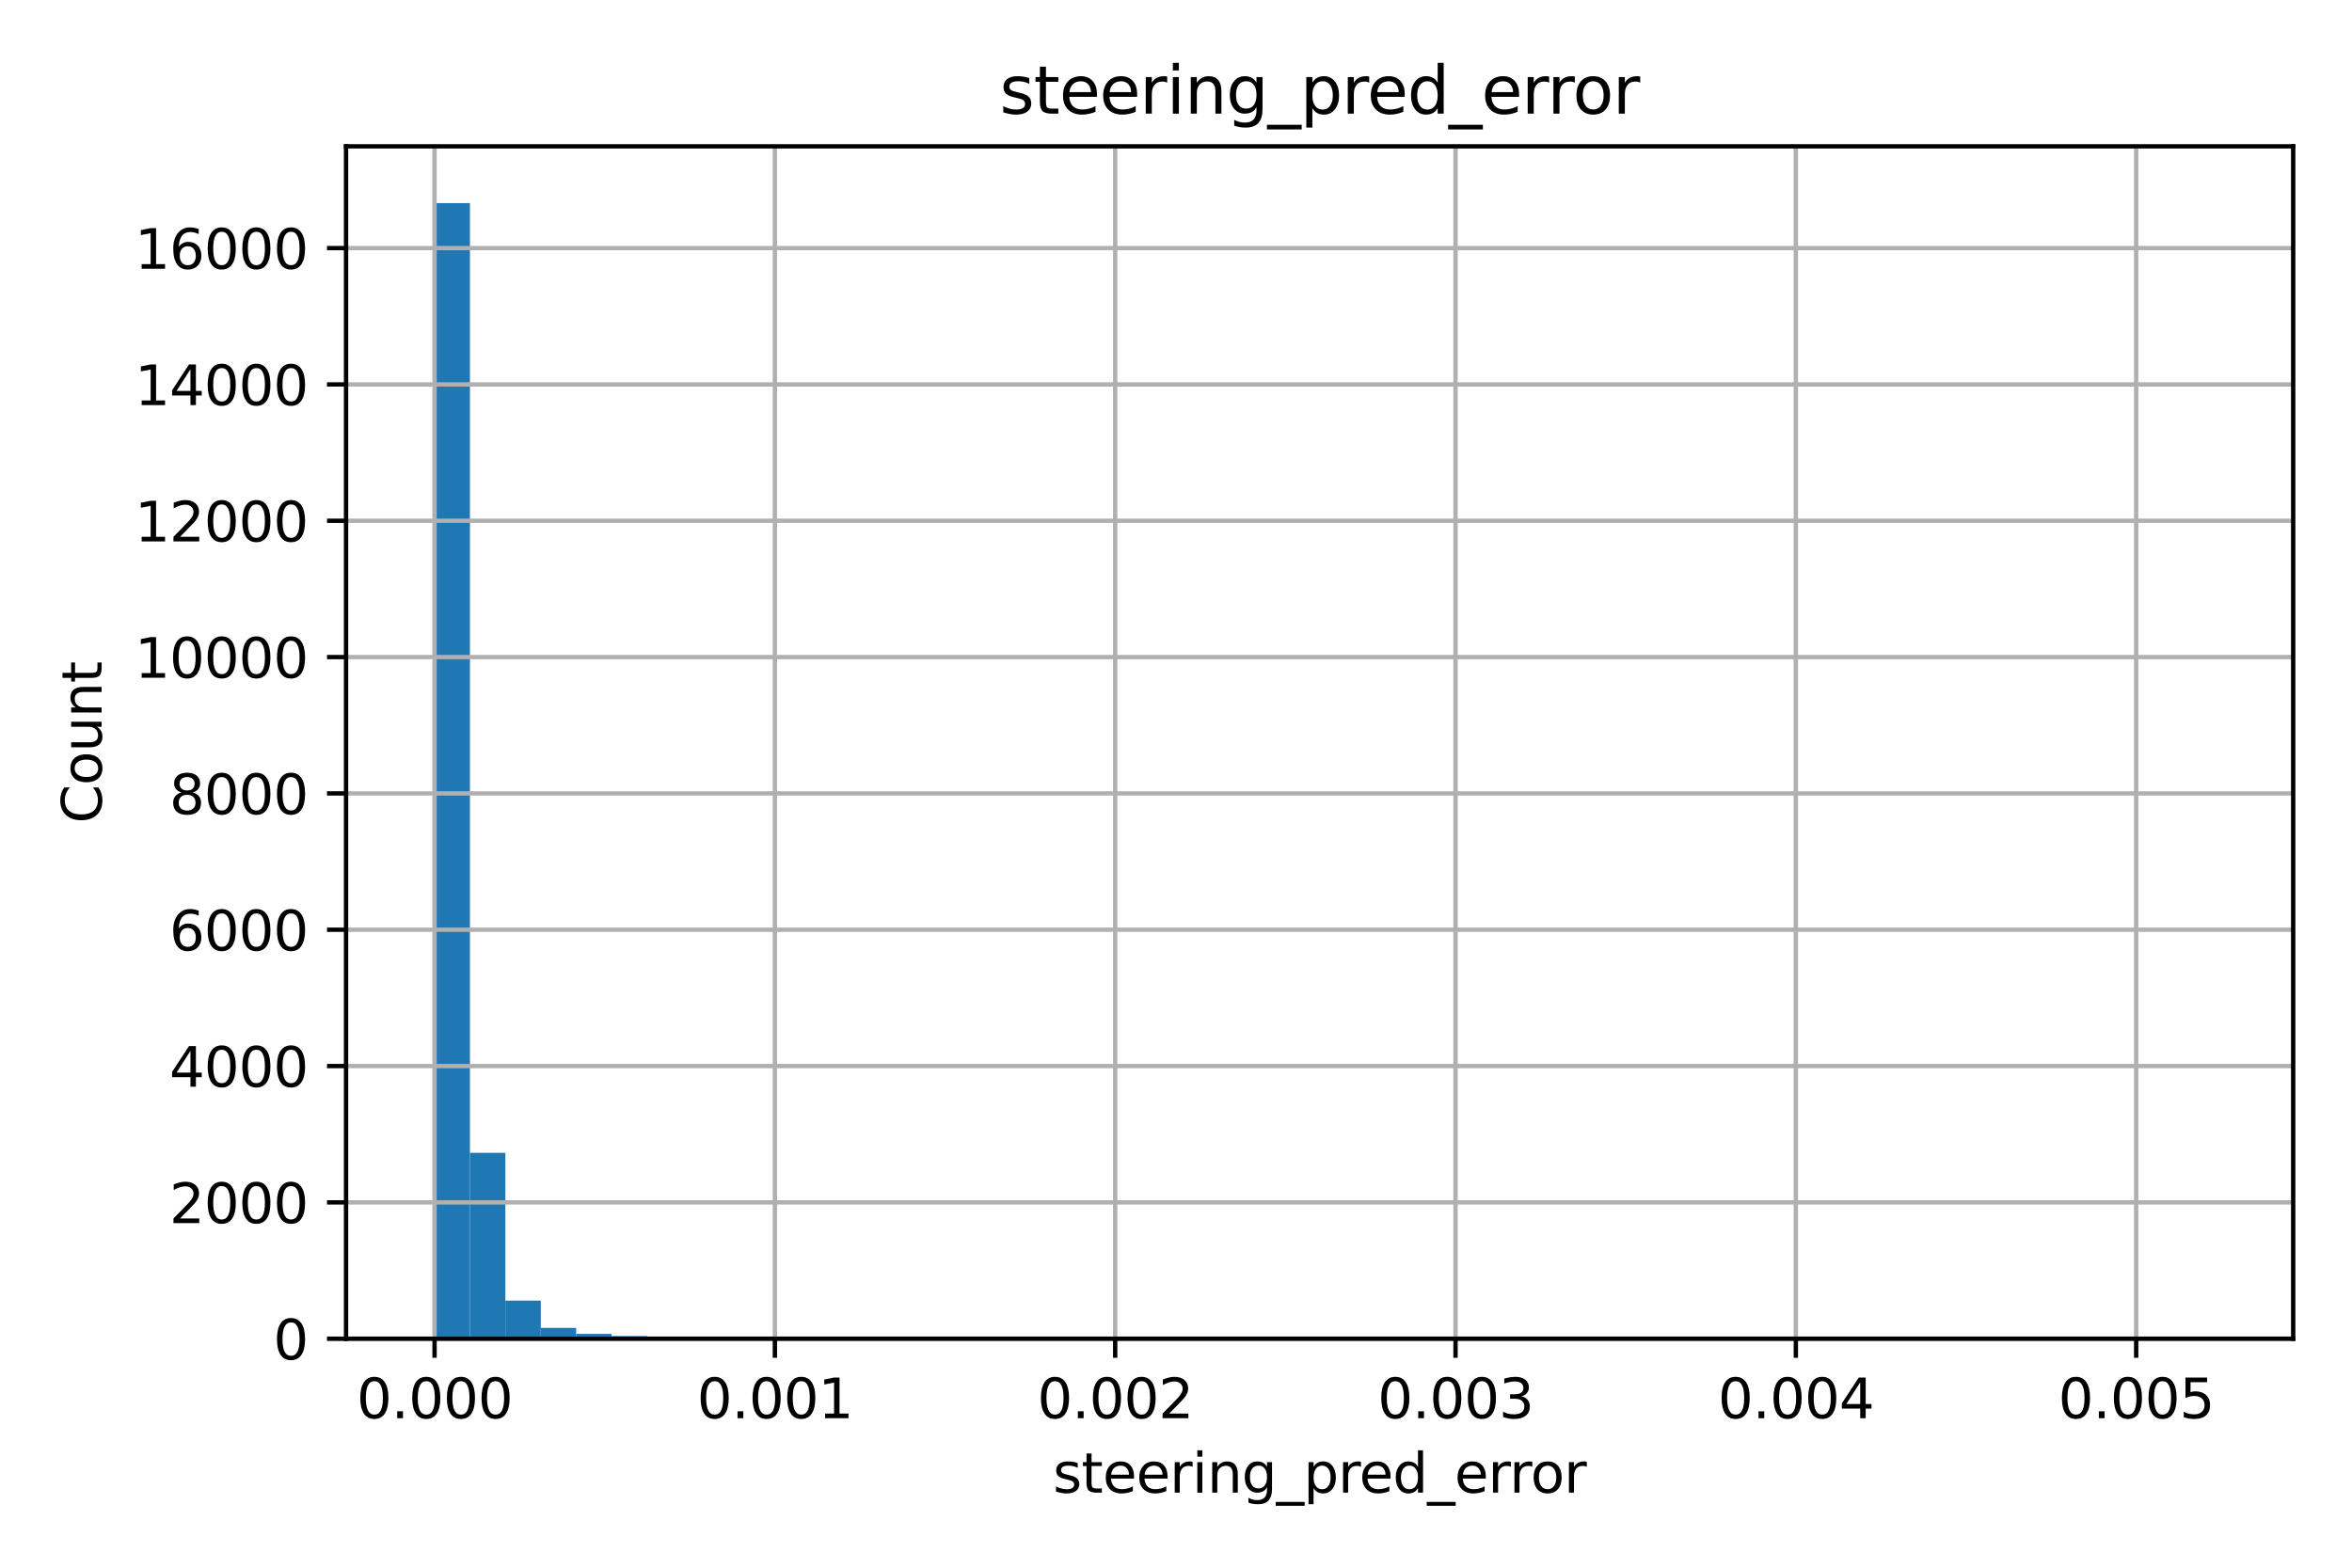 <?xml version="1.0" encoding="utf-8" standalone="no"?>
<!DOCTYPE svg PUBLIC "-//W3C//DTD SVG 1.1//EN"
  "http://www.w3.org/Graphics/SVG/1.1/DTD/svg11.dtd">
<svg xmlns:xlink="http://www.w3.org/1999/xlink" width="432pt" height="288pt" viewBox="0 0 432 288" xmlns="http://www.w3.org/2000/svg" version="1.1">
 <defs>
  <style type="text/css">*{stroke-linejoin: round; stroke-linecap: butt}</style>
 </defs>
 <g id="figure_1">
  <g id="patch_1">
   <path d="M 0 288 
L 432 288 
L 432 0 
L 0 0 
z
" style="fill: #ffffff"/>
  </g>
  <g id="axes_1">
   <g id="patch_2">
    <path d="M 63.56 245.939 
L 421.2 245.939 
L 421.2 26.88 
L 63.56 26.88 
z
" style="fill: #ffffff"/>
   </g>
   <g id="patch_3">
    <path d="M 79.816 245.939 
L 86.319 245.939 
L 86.319 37.311 
L 79.816 37.311 
z
" clip-path="url(#p2ecff318fb)" style="fill: #1f77b4"/>
   </g>
   <g id="patch_4">
    <path d="M 86.319 245.939 
L 92.821 245.939 
L 92.821 211.789 
L 86.319 211.789 
z
" clip-path="url(#p2ecff318fb)" style="fill: #1f77b4"/>
   </g>
   <g id="patch_5">
    <path d="M 92.821 245.939 
L 99.324 245.939 
L 99.324 238.939 
L 92.821 238.939 
z
" clip-path="url(#p2ecff318fb)" style="fill: #1f77b4"/>
   </g>
   <g id="patch_6">
    <path d="M 99.324 245.939 
L 105.827 245.939 
L 105.827 243.948 
L 99.324 243.948 
z
" clip-path="url(#p2ecff318fb)" style="fill: #1f77b4"/>
   </g>
   <g id="patch_7">
    <path d="M 105.827 245.939 
L 112.329 245.939 
L 112.329 245.037 
L 105.827 245.037 
z
" clip-path="url(#p2ecff318fb)" style="fill: #1f77b4"/>
   </g>
   <g id="patch_8">
    <path d="M 112.329 245.939 
L 118.832 245.939 
L 118.832 245.45 
L 112.329 245.45 
z
" clip-path="url(#p2ecff318fb)" style="fill: #1f77b4"/>
   </g>
   <g id="patch_9">
    <path d="M 118.832 245.939 
L 125.334 245.939 
L 125.334 245.738 
L 118.832 245.738 
z
" clip-path="url(#p2ecff318fb)" style="fill: #1f77b4"/>
   </g>
   <g id="patch_10">
    <path d="M 125.334 245.939 
L 131.837 245.939 
L 131.837 245.788 
L 125.334 245.788 
z
" clip-path="url(#p2ecff318fb)" style="fill: #1f77b4"/>
   </g>
   <g id="patch_11">
    <path d="M 131.837 245.939 
L 138.339 245.939 
L 138.339 245.801 
L 131.837 245.801 
z
" clip-path="url(#p2ecff318fb)" style="fill: #1f77b4"/>
   </g>
   <g id="patch_12">
    <path d="M 138.339 245.939 
L 144.842 245.939 
L 144.842 245.839 
L 138.339 245.839 
z
" clip-path="url(#p2ecff318fb)" style="fill: #1f77b4"/>
   </g>
   <g id="patch_13">
    <path d="M 144.842 245.939 
L 151.344 245.939 
L 151.344 245.876 
L 144.842 245.876 
z
" clip-path="url(#p2ecff318fb)" style="fill: #1f77b4"/>
   </g>
   <g id="patch_14">
    <path d="M 151.344 245.939 
L 157.847 245.939 
L 157.847 245.876 
L 151.344 245.876 
z
" clip-path="url(#p2ecff318fb)" style="fill: #1f77b4"/>
   </g>
   <g id="patch_15">
    <path d="M 157.847 245.939 
L 164.349 245.939 
L 164.349 245.926 
L 157.847 245.926 
z
" clip-path="url(#p2ecff318fb)" style="fill: #1f77b4"/>
   </g>
   <g id="patch_16">
    <path d="M 164.349 245.939 
L 170.852 245.939 
L 170.852 245.914 
L 164.349 245.914 
z
" clip-path="url(#p2ecff318fb)" style="fill: #1f77b4"/>
   </g>
   <g id="patch_17">
    <path d="M 170.852 245.939 
L 177.355 245.939 
L 177.355 245.901 
L 170.852 245.901 
z
" clip-path="url(#p2ecff318fb)" style="fill: #1f77b4"/>
   </g>
   <g id="patch_18">
    <path d="M 177.355 245.939 
L 183.857 245.939 
L 183.857 245.926 
L 177.355 245.926 
z
" clip-path="url(#p2ecff318fb)" style="fill: #1f77b4"/>
   </g>
   <g id="patch_19">
    <path d="M 183.857 245.939 
L 190.36 245.939 
L 190.36 245.914 
L 183.857 245.914 
z
" clip-path="url(#p2ecff318fb)" style="fill: #1f77b4"/>
   </g>
   <g id="patch_20">
    <path d="M 190.36 245.939 
L 196.862 245.939 
L 196.862 245.939 
L 190.36 245.939 
z
" clip-path="url(#p2ecff318fb)" style="fill: #1f77b4"/>
   </g>
   <g id="patch_21">
    <path d="M 196.862 245.939 
L 203.365 245.939 
L 203.365 245.939 
L 196.862 245.939 
z
" clip-path="url(#p2ecff318fb)" style="fill: #1f77b4"/>
   </g>
   <g id="patch_22">
    <path d="M 203.365 245.939 
L 209.867 245.939 
L 209.867 245.939 
L 203.365 245.939 
z
" clip-path="url(#p2ecff318fb)" style="fill: #1f77b4"/>
   </g>
   <g id="patch_23">
    <path d="M 209.867 245.939 
L 216.37 245.939 
L 216.37 245.926 
L 209.867 245.926 
z
" clip-path="url(#p2ecff318fb)" style="fill: #1f77b4"/>
   </g>
   <g id="patch_24">
    <path d="M 216.37 245.939 
L 222.872 245.939 
L 222.872 245.939 
L 216.37 245.939 
z
" clip-path="url(#p2ecff318fb)" style="fill: #1f77b4"/>
   </g>
   <g id="patch_25">
    <path d="M 222.872 245.939 
L 229.375 245.939 
L 229.375 245.926 
L 222.872 245.926 
z
" clip-path="url(#p2ecff318fb)" style="fill: #1f77b4"/>
   </g>
   <g id="patch_26">
    <path d="M 229.375 245.939 
L 235.877 245.939 
L 235.877 245.926 
L 229.375 245.926 
z
" clip-path="url(#p2ecff318fb)" style="fill: #1f77b4"/>
   </g>
   <g id="patch_27">
    <path d="M 235.877 245.939 
L 242.38 245.939 
L 242.38 245.939 
L 235.877 245.939 
z
" clip-path="url(#p2ecff318fb)" style="fill: #1f77b4"/>
   </g>
   <g id="patch_28">
    <path d="M 242.38 245.939 
L 248.883 245.939 
L 248.883 245.914 
L 242.38 245.914 
z
" clip-path="url(#p2ecff318fb)" style="fill: #1f77b4"/>
   </g>
   <g id="patch_29">
    <path d="M 248.883 245.939 
L 255.385 245.939 
L 255.385 245.939 
L 248.883 245.939 
z
" clip-path="url(#p2ecff318fb)" style="fill: #1f77b4"/>
   </g>
   <g id="patch_30">
    <path d="M 255.385 245.939 
L 261.888 245.939 
L 261.888 245.939 
L 255.385 245.939 
z
" clip-path="url(#p2ecff318fb)" style="fill: #1f77b4"/>
   </g>
   <g id="patch_31">
    <path d="M 261.888 245.939 
L 268.39 245.939 
L 268.39 245.926 
L 261.888 245.926 
z
" clip-path="url(#p2ecff318fb)" style="fill: #1f77b4"/>
   </g>
   <g id="patch_32">
    <path d="M 268.39 245.939 
L 274.893 245.939 
L 274.893 245.939 
L 268.39 245.939 
z
" clip-path="url(#p2ecff318fb)" style="fill: #1f77b4"/>
   </g>
   <g id="patch_33">
    <path d="M 274.893 245.939 
L 281.395 245.939 
L 281.395 245.939 
L 274.893 245.939 
z
" clip-path="url(#p2ecff318fb)" style="fill: #1f77b4"/>
   </g>
   <g id="patch_34">
    <path d="M 281.395 245.939 
L 287.898 245.939 
L 287.898 245.939 
L 281.395 245.939 
z
" clip-path="url(#p2ecff318fb)" style="fill: #1f77b4"/>
   </g>
   <g id="patch_35">
    <path d="M 287.898 245.939 
L 294.4 245.939 
L 294.4 245.939 
L 287.898 245.939 
z
" clip-path="url(#p2ecff318fb)" style="fill: #1f77b4"/>
   </g>
   <g id="patch_36">
    <path d="M 294.4 245.939 
L 300.903 245.939 
L 300.903 245.939 
L 294.4 245.939 
z
" clip-path="url(#p2ecff318fb)" style="fill: #1f77b4"/>
   </g>
   <g id="patch_37">
    <path d="M 300.903 245.939 
L 307.405 245.939 
L 307.405 245.939 
L 300.903 245.939 
z
" clip-path="url(#p2ecff318fb)" style="fill: #1f77b4"/>
   </g>
   <g id="patch_38">
    <path d="M 307.405 245.939 
L 313.908 245.939 
L 313.908 245.939 
L 307.405 245.939 
z
" clip-path="url(#p2ecff318fb)" style="fill: #1f77b4"/>
   </g>
   <g id="patch_39">
    <path d="M 313.908 245.939 
L 320.411 245.939 
L 320.411 245.939 
L 313.908 245.939 
z
" clip-path="url(#p2ecff318fb)" style="fill: #1f77b4"/>
   </g>
   <g id="patch_40">
    <path d="M 320.411 245.939 
L 326.913 245.939 
L 326.913 245.939 
L 320.411 245.939 
z
" clip-path="url(#p2ecff318fb)" style="fill: #1f77b4"/>
   </g>
   <g id="patch_41">
    <path d="M 326.913 245.939 
L 333.416 245.939 
L 333.416 245.939 
L 326.913 245.939 
z
" clip-path="url(#p2ecff318fb)" style="fill: #1f77b4"/>
   </g>
   <g id="patch_42">
    <path d="M 333.416 245.939 
L 339.918 245.939 
L 339.918 245.939 
L 333.416 245.939 
z
" clip-path="url(#p2ecff318fb)" style="fill: #1f77b4"/>
   </g>
   <g id="patch_43">
    <path d="M 339.918 245.939 
L 346.421 245.939 
L 346.421 245.926 
L 339.918 245.926 
z
" clip-path="url(#p2ecff318fb)" style="fill: #1f77b4"/>
   </g>
   <g id="patch_44">
    <path d="M 346.421 245.939 
L 352.923 245.939 
L 352.923 245.939 
L 346.421 245.939 
z
" clip-path="url(#p2ecff318fb)" style="fill: #1f77b4"/>
   </g>
   <g id="patch_45">
    <path d="M 352.923 245.939 
L 359.426 245.939 
L 359.426 245.939 
L 352.923 245.939 
z
" clip-path="url(#p2ecff318fb)" style="fill: #1f77b4"/>
   </g>
   <g id="patch_46">
    <path d="M 359.426 245.939 
L 365.928 245.939 
L 365.928 245.939 
L 359.426 245.939 
z
" clip-path="url(#p2ecff318fb)" style="fill: #1f77b4"/>
   </g>
   <g id="patch_47">
    <path d="M 365.928 245.939 
L 372.431 245.939 
L 372.431 245.939 
L 365.928 245.939 
z
" clip-path="url(#p2ecff318fb)" style="fill: #1f77b4"/>
   </g>
   <g id="patch_48">
    <path d="M 372.431 245.939 
L 378.933 245.939 
L 378.933 245.939 
L 372.431 245.939 
z
" clip-path="url(#p2ecff318fb)" style="fill: #1f77b4"/>
   </g>
   <g id="patch_49">
    <path d="M 378.933 245.939 
L 385.436 245.939 
L 385.436 245.939 
L 378.933 245.939 
z
" clip-path="url(#p2ecff318fb)" style="fill: #1f77b4"/>
   </g>
   <g id="patch_50">
    <path d="M 385.436 245.939 
L 391.939 245.939 
L 391.939 245.939 
L 385.436 245.939 
z
" clip-path="url(#p2ecff318fb)" style="fill: #1f77b4"/>
   </g>
   <g id="patch_51">
    <path d="M 391.939 245.939 
L 398.441 245.939 
L 398.441 245.939 
L 391.939 245.939 
z
" clip-path="url(#p2ecff318fb)" style="fill: #1f77b4"/>
   </g>
   <g id="patch_52">
    <path d="M 398.441 245.939 
L 404.944 245.939 
L 404.944 245.926 
L 398.441 245.926 
z
" clip-path="url(#p2ecff318fb)" style="fill: #1f77b4"/>
   </g>
   <g id="matplotlib.axis_1">
    <g id="xtick_1">
     <g id="line2d_1">
      <path d="M 79.816 245.939 
L 79.816 26.88 
" clip-path="url(#p2ecff318fb)" style="fill: none; stroke: #b0b0b0; stroke-width: 0.8; stroke-linecap: square"/>
     </g>
     <g id="line2d_2">
      <defs>
       <path id="m05818630a2" d="M 0 0 
L 0 3.5 
" style="stroke: #000000; stroke-width: 0.8"/>
      </defs>
      <g>
       <use xlink:href="#m05818630a2" x="79.816" y="245.939" style="stroke: #000000; stroke-width: 0.8"/>
      </g>
     </g>
     <g id="text_1">
      <!-- 0.000 -->
      <g transform="translate(65.502 260.537) scale(0.1 -0.1)">
       <defs>
        <path id="DejaVuSans-30" d="M 2034 4250 
Q 1547 4250 1301 3770 
Q 1056 3291 1056 2328 
Q 1056 1369 1301 889 
Q 1547 409 2034 409 
Q 2525 409 2770 889 
Q 3016 1369 3016 2328 
Q 3016 3291 2770 3770 
Q 2525 4250 2034 4250 
z
M 2034 4750 
Q 2819 4750 3233 4129 
Q 3647 3509 3647 2328 
Q 3647 1150 3233 529 
Q 2819 -91 2034 -91 
Q 1250 -91 836 529 
Q 422 1150 422 2328 
Q 422 3509 836 4129 
Q 1250 4750 2034 4750 
z
" transform="scale(0.016)"/>
        <path id="DejaVuSans-2e" d="M 684 794 
L 1344 794 
L 1344 0 
L 684 0 
L 684 794 
z
" transform="scale(0.016)"/>
       </defs>
       <use xlink:href="#DejaVuSans-30"/>
       <use xlink:href="#DejaVuSans-2e" transform="translate(63.623 0)"/>
       <use xlink:href="#DejaVuSans-30" transform="translate(95.41 0)"/>
       <use xlink:href="#DejaVuSans-30" transform="translate(159.033 0)"/>
       <use xlink:href="#DejaVuSans-30" transform="translate(222.656 0)"/>
      </g>
     </g>
    </g>
    <g id="xtick_2">
     <g id="line2d_3">
      <path d="M 142.325 245.939 
L 142.325 26.88 
" clip-path="url(#p2ecff318fb)" style="fill: none; stroke: #b0b0b0; stroke-width: 0.8; stroke-linecap: square"/>
     </g>
     <g id="line2d_4">
      <g>
       <use xlink:href="#m05818630a2" x="142.325" y="245.939" style="stroke: #000000; stroke-width: 0.8"/>
      </g>
     </g>
     <g id="text_2">
      <!-- 0.001 -->
      <g transform="translate(128.011 260.537) scale(0.1 -0.1)">
       <defs>
        <path id="DejaVuSans-31" d="M 794 531 
L 1825 531 
L 1825 4091 
L 703 3866 
L 703 4441 
L 1819 4666 
L 2450 4666 
L 2450 531 
L 3481 531 
L 3481 0 
L 794 0 
L 794 531 
z
" transform="scale(0.016)"/>
       </defs>
       <use xlink:href="#DejaVuSans-30"/>
       <use xlink:href="#DejaVuSans-2e" transform="translate(63.623 0)"/>
       <use xlink:href="#DejaVuSans-30" transform="translate(95.41 0)"/>
       <use xlink:href="#DejaVuSans-30" transform="translate(159.033 0)"/>
       <use xlink:href="#DejaVuSans-31" transform="translate(222.656 0)"/>
      </g>
     </g>
    </g>
    <g id="xtick_3">
     <g id="line2d_5">
      <path d="M 204.833 245.939 
L 204.833 26.88 
" clip-path="url(#p2ecff318fb)" style="fill: none; stroke: #b0b0b0; stroke-width: 0.8; stroke-linecap: square"/>
     </g>
     <g id="line2d_6">
      <g>
       <use xlink:href="#m05818630a2" x="204.833" y="245.939" style="stroke: #000000; stroke-width: 0.8"/>
      </g>
     </g>
     <g id="text_3">
      <!-- 0.002 -->
      <g transform="translate(190.519 260.537) scale(0.1 -0.1)">
       <defs>
        <path id="DejaVuSans-32" d="M 1228 531 
L 3431 531 
L 3431 0 
L 469 0 
L 469 531 
Q 828 903 1448 1529 
Q 2069 2156 2228 2338 
Q 2531 2678 2651 2914 
Q 2772 3150 2772 3378 
Q 2772 3750 2511 3984 
Q 2250 4219 1831 4219 
Q 1534 4219 1204 4116 
Q 875 4013 500 3803 
L 500 4441 
Q 881 4594 1212 4672 
Q 1544 4750 1819 4750 
Q 2544 4750 2975 4387 
Q 3406 4025 3406 3419 
Q 3406 3131 3298 2873 
Q 3191 2616 2906 2266 
Q 2828 2175 2409 1742 
Q 1991 1309 1228 531 
z
" transform="scale(0.016)"/>
       </defs>
       <use xlink:href="#DejaVuSans-30"/>
       <use xlink:href="#DejaVuSans-2e" transform="translate(63.623 0)"/>
       <use xlink:href="#DejaVuSans-30" transform="translate(95.41 0)"/>
       <use xlink:href="#DejaVuSans-30" transform="translate(159.033 0)"/>
       <use xlink:href="#DejaVuSans-32" transform="translate(222.656 0)"/>
      </g>
     </g>
    </g>
    <g id="xtick_4">
     <g id="line2d_7">
      <path d="M 267.342 245.939 
L 267.342 26.88 
" clip-path="url(#p2ecff318fb)" style="fill: none; stroke: #b0b0b0; stroke-width: 0.8; stroke-linecap: square"/>
     </g>
     <g id="line2d_8">
      <g>
       <use xlink:href="#m05818630a2" x="267.342" y="245.939" style="stroke: #000000; stroke-width: 0.8"/>
      </g>
     </g>
     <g id="text_4">
      <!-- 0.003 -->
      <g transform="translate(253.028 260.537) scale(0.1 -0.1)">
       <defs>
        <path id="DejaVuSans-33" d="M 2597 2516 
Q 3050 2419 3304 2112 
Q 3559 1806 3559 1356 
Q 3559 666 3084 287 
Q 2609 -91 1734 -91 
Q 1441 -91 1130 -33 
Q 819 25 488 141 
L 488 750 
Q 750 597 1062 519 
Q 1375 441 1716 441 
Q 2309 441 2620 675 
Q 2931 909 2931 1356 
Q 2931 1769 2642 2001 
Q 2353 2234 1838 2234 
L 1294 2234 
L 1294 2753 
L 1863 2753 
Q 2328 2753 2575 2939 
Q 2822 3125 2822 3475 
Q 2822 3834 2567 4026 
Q 2313 4219 1838 4219 
Q 1578 4219 1281 4162 
Q 984 4106 628 3988 
L 628 4550 
Q 988 4650 1302 4700 
Q 1616 4750 1894 4750 
Q 2613 4750 3031 4423 
Q 3450 4097 3450 3541 
Q 3450 3153 3228 2886 
Q 3006 2619 2597 2516 
z
" transform="scale(0.016)"/>
       </defs>
       <use xlink:href="#DejaVuSans-30"/>
       <use xlink:href="#DejaVuSans-2e" transform="translate(63.623 0)"/>
       <use xlink:href="#DejaVuSans-30" transform="translate(95.41 0)"/>
       <use xlink:href="#DejaVuSans-30" transform="translate(159.033 0)"/>
       <use xlink:href="#DejaVuSans-33" transform="translate(222.656 0)"/>
      </g>
     </g>
    </g>
    <g id="xtick_5">
     <g id="line2d_9">
      <path d="M 329.85 245.939 
L 329.85 26.88 
" clip-path="url(#p2ecff318fb)" style="fill: none; stroke: #b0b0b0; stroke-width: 0.8; stroke-linecap: square"/>
     </g>
     <g id="line2d_10">
      <g>
       <use xlink:href="#m05818630a2" x="329.85" y="245.939" style="stroke: #000000; stroke-width: 0.8"/>
      </g>
     </g>
     <g id="text_5">
      <!-- 0.004 -->
      <g transform="translate(315.536 260.537) scale(0.1 -0.1)">
       <defs>
        <path id="DejaVuSans-34" d="M 2419 4116 
L 825 1625 
L 2419 1625 
L 2419 4116 
z
M 2253 4666 
L 3047 4666 
L 3047 1625 
L 3713 1625 
L 3713 1100 
L 3047 1100 
L 3047 0 
L 2419 0 
L 2419 1100 
L 313 1100 
L 313 1709 
L 2253 4666 
z
" transform="scale(0.016)"/>
       </defs>
       <use xlink:href="#DejaVuSans-30"/>
       <use xlink:href="#DejaVuSans-2e" transform="translate(63.623 0)"/>
       <use xlink:href="#DejaVuSans-30" transform="translate(95.41 0)"/>
       <use xlink:href="#DejaVuSans-30" transform="translate(159.033 0)"/>
       <use xlink:href="#DejaVuSans-34" transform="translate(222.656 0)"/>
      </g>
     </g>
    </g>
    <g id="xtick_6">
     <g id="line2d_11">
      <path d="M 392.359 245.939 
L 392.359 26.88 
" clip-path="url(#p2ecff318fb)" style="fill: none; stroke: #b0b0b0; stroke-width: 0.8; stroke-linecap: square"/>
     </g>
     <g id="line2d_12">
      <g>
       <use xlink:href="#m05818630a2" x="392.359" y="245.939" style="stroke: #000000; stroke-width: 0.8"/>
      </g>
     </g>
     <g id="text_6">
      <!-- 0.005 -->
      <g transform="translate(378.044 260.537) scale(0.1 -0.1)">
       <defs>
        <path id="DejaVuSans-35" d="M 691 4666 
L 3169 4666 
L 3169 4134 
L 1269 4134 
L 1269 2991 
Q 1406 3038 1543 3061 
Q 1681 3084 1819 3084 
Q 2600 3084 3056 2656 
Q 3513 2228 3513 1497 
Q 3513 744 3044 326 
Q 2575 -91 1722 -91 
Q 1428 -91 1123 -41 
Q 819 9 494 109 
L 494 744 
Q 775 591 1075 516 
Q 1375 441 1709 441 
Q 2250 441 2565 725 
Q 2881 1009 2881 1497 
Q 2881 1984 2565 2268 
Q 2250 2553 1709 2553 
Q 1456 2553 1204 2497 
Q 953 2441 691 2322 
L 691 4666 
z
" transform="scale(0.016)"/>
       </defs>
       <use xlink:href="#DejaVuSans-30"/>
       <use xlink:href="#DejaVuSans-2e" transform="translate(63.623 0)"/>
       <use xlink:href="#DejaVuSans-30" transform="translate(95.41 0)"/>
       <use xlink:href="#DejaVuSans-30" transform="translate(159.033 0)"/>
       <use xlink:href="#DejaVuSans-35" transform="translate(222.656 0)"/>
      </g>
     </g>
    </g>
    <g id="text_7">
     <!-- steering_pred_error -->
     <g transform="translate(193.404 274.215) scale(0.1 -0.1)">
      <defs>
       <path id="DejaVuSans-73" d="M 2834 3397 
L 2834 2853 
Q 2591 2978 2328 3040 
Q 2066 3103 1784 3103 
Q 1356 3103 1142 2972 
Q 928 2841 928 2578 
Q 928 2378 1081 2264 
Q 1234 2150 1697 2047 
L 1894 2003 
Q 2506 1872 2764 1633 
Q 3022 1394 3022 966 
Q 3022 478 2636 193 
Q 2250 -91 1575 -91 
Q 1294 -91 989 -36 
Q 684 19 347 128 
L 347 722 
Q 666 556 975 473 
Q 1284 391 1588 391 
Q 1994 391 2212 530 
Q 2431 669 2431 922 
Q 2431 1156 2273 1281 
Q 2116 1406 1581 1522 
L 1381 1569 
Q 847 1681 609 1914 
Q 372 2147 372 2553 
Q 372 3047 722 3315 
Q 1072 3584 1716 3584 
Q 2034 3584 2315 3537 
Q 2597 3491 2834 3397 
z
" transform="scale(0.016)"/>
       <path id="DejaVuSans-74" d="M 1172 4494 
L 1172 3500 
L 2356 3500 
L 2356 3053 
L 1172 3053 
L 1172 1153 
Q 1172 725 1289 603 
Q 1406 481 1766 481 
L 2356 481 
L 2356 0 
L 1766 0 
Q 1100 0 847 248 
Q 594 497 594 1153 
L 594 3053 
L 172 3053 
L 172 3500 
L 594 3500 
L 594 4494 
L 1172 4494 
z
" transform="scale(0.016)"/>
       <path id="DejaVuSans-65" d="M 3597 1894 
L 3597 1613 
L 953 1613 
Q 991 1019 1311 708 
Q 1631 397 2203 397 
Q 2534 397 2845 478 
Q 3156 559 3463 722 
L 3463 178 
Q 3153 47 2828 -22 
Q 2503 -91 2169 -91 
Q 1331 -91 842 396 
Q 353 884 353 1716 
Q 353 2575 817 3079 
Q 1281 3584 2069 3584 
Q 2775 3584 3186 3129 
Q 3597 2675 3597 1894 
z
M 3022 2063 
Q 3016 2534 2758 2815 
Q 2500 3097 2075 3097 
Q 1594 3097 1305 2825 
Q 1016 2553 972 2059 
L 3022 2063 
z
" transform="scale(0.016)"/>
       <path id="DejaVuSans-72" d="M 2631 2963 
Q 2534 3019 2420 3045 
Q 2306 3072 2169 3072 
Q 1681 3072 1420 2755 
Q 1159 2438 1159 1844 
L 1159 0 
L 581 0 
L 581 3500 
L 1159 3500 
L 1159 2956 
Q 1341 3275 1631 3429 
Q 1922 3584 2338 3584 
Q 2397 3584 2469 3576 
Q 2541 3569 2628 3553 
L 2631 2963 
z
" transform="scale(0.016)"/>
       <path id="DejaVuSans-69" d="M 603 3500 
L 1178 3500 
L 1178 0 
L 603 0 
L 603 3500 
z
M 603 4863 
L 1178 4863 
L 1178 4134 
L 603 4134 
L 603 4863 
z
" transform="scale(0.016)"/>
       <path id="DejaVuSans-6e" d="M 3513 2113 
L 3513 0 
L 2938 0 
L 2938 2094 
Q 2938 2591 2744 2837 
Q 2550 3084 2163 3084 
Q 1697 3084 1428 2787 
Q 1159 2491 1159 1978 
L 1159 0 
L 581 0 
L 581 3500 
L 1159 3500 
L 1159 2956 
Q 1366 3272 1645 3428 
Q 1925 3584 2291 3584 
Q 2894 3584 3203 3211 
Q 3513 2838 3513 2113 
z
" transform="scale(0.016)"/>
       <path id="DejaVuSans-67" d="M 2906 1791 
Q 2906 2416 2648 2759 
Q 2391 3103 1925 3103 
Q 1463 3103 1205 2759 
Q 947 2416 947 1791 
Q 947 1169 1205 825 
Q 1463 481 1925 481 
Q 2391 481 2648 825 
Q 2906 1169 2906 1791 
z
M 3481 434 
Q 3481 -459 3084 -895 
Q 2688 -1331 1869 -1331 
Q 1566 -1331 1297 -1286 
Q 1028 -1241 775 -1147 
L 775 -588 
Q 1028 -725 1275 -790 
Q 1522 -856 1778 -856 
Q 2344 -856 2625 -561 
Q 2906 -266 2906 331 
L 2906 616 
Q 2728 306 2450 153 
Q 2172 0 1784 0 
Q 1141 0 747 490 
Q 353 981 353 1791 
Q 353 2603 747 3093 
Q 1141 3584 1784 3584 
Q 2172 3584 2450 3431 
Q 2728 3278 2906 2969 
L 2906 3500 
L 3481 3500 
L 3481 434 
z
" transform="scale(0.016)"/>
       <path id="DejaVuSans-5f" d="M 3263 -1063 
L 3263 -1509 
L -63 -1509 
L -63 -1063 
L 3263 -1063 
z
" transform="scale(0.016)"/>
       <path id="DejaVuSans-70" d="M 1159 525 
L 1159 -1331 
L 581 -1331 
L 581 3500 
L 1159 3500 
L 1159 2969 
Q 1341 3281 1617 3432 
Q 1894 3584 2278 3584 
Q 2916 3584 3314 3078 
Q 3713 2572 3713 1747 
Q 3713 922 3314 415 
Q 2916 -91 2278 -91 
Q 1894 -91 1617 61 
Q 1341 213 1159 525 
z
M 3116 1747 
Q 3116 2381 2855 2742 
Q 2594 3103 2138 3103 
Q 1681 3103 1420 2742 
Q 1159 2381 1159 1747 
Q 1159 1113 1420 752 
Q 1681 391 2138 391 
Q 2594 391 2855 752 
Q 3116 1113 3116 1747 
z
" transform="scale(0.016)"/>
       <path id="DejaVuSans-64" d="M 2906 2969 
L 2906 4863 
L 3481 4863 
L 3481 0 
L 2906 0 
L 2906 525 
Q 2725 213 2448 61 
Q 2172 -91 1784 -91 
Q 1150 -91 751 415 
Q 353 922 353 1747 
Q 353 2572 751 3078 
Q 1150 3584 1784 3584 
Q 2172 3584 2448 3432 
Q 2725 3281 2906 2969 
z
M 947 1747 
Q 947 1113 1208 752 
Q 1469 391 1925 391 
Q 2381 391 2643 752 
Q 2906 1113 2906 1747 
Q 2906 2381 2643 2742 
Q 2381 3103 1925 3103 
Q 1469 3103 1208 2742 
Q 947 2381 947 1747 
z
" transform="scale(0.016)"/>
       <path id="DejaVuSans-6f" d="M 1959 3097 
Q 1497 3097 1228 2736 
Q 959 2375 959 1747 
Q 959 1119 1226 758 
Q 1494 397 1959 397 
Q 2419 397 2687 759 
Q 2956 1122 2956 1747 
Q 2956 2369 2687 2733 
Q 2419 3097 1959 3097 
z
M 1959 3584 
Q 2709 3584 3137 3096 
Q 3566 2609 3566 1747 
Q 3566 888 3137 398 
Q 2709 -91 1959 -91 
Q 1206 -91 779 398 
Q 353 888 353 1747 
Q 353 2609 779 3096 
Q 1206 3584 1959 3584 
z
" transform="scale(0.016)"/>
      </defs>
      <use xlink:href="#DejaVuSans-73"/>
      <use xlink:href="#DejaVuSans-74" transform="translate(52.1 0)"/>
      <use xlink:href="#DejaVuSans-65" transform="translate(91.309 0)"/>
      <use xlink:href="#DejaVuSans-65" transform="translate(152.832 0)"/>
      <use xlink:href="#DejaVuSans-72" transform="translate(214.355 0)"/>
      <use xlink:href="#DejaVuSans-69" transform="translate(255.469 0)"/>
      <use xlink:href="#DejaVuSans-6e" transform="translate(283.252 0)"/>
      <use xlink:href="#DejaVuSans-67" transform="translate(346.631 0)"/>
      <use xlink:href="#DejaVuSans-5f" transform="translate(410.107 0)"/>
      <use xlink:href="#DejaVuSans-70" transform="translate(460.107 0)"/>
      <use xlink:href="#DejaVuSans-72" transform="translate(523.584 0)"/>
      <use xlink:href="#DejaVuSans-65" transform="translate(562.447 0)"/>
      <use xlink:href="#DejaVuSans-64" transform="translate(623.971 0)"/>
      <use xlink:href="#DejaVuSans-5f" transform="translate(687.447 0)"/>
      <use xlink:href="#DejaVuSans-65" transform="translate(737.447 0)"/>
      <use xlink:href="#DejaVuSans-72" transform="translate(798.971 0)"/>
      <use xlink:href="#DejaVuSans-72" transform="translate(838.334 0)"/>
      <use xlink:href="#DejaVuSans-6f" transform="translate(877.197 0)"/>
      <use xlink:href="#DejaVuSans-72" transform="translate(938.379 0)"/>
     </g>
    </g>
   </g>
   <g id="matplotlib.axis_2">
    <g id="ytick_1">
     <g id="line2d_13">
      <path d="M 63.56 245.939 
L 421.2 245.939 
" clip-path="url(#p2ecff318fb)" style="fill: none; stroke: #b0b0b0; stroke-width: 0.8; stroke-linecap: square"/>
     </g>
     <g id="line2d_14">
      <defs>
       <path id="m07173323ba" d="M 0 0 
L -3.5 0 
" style="stroke: #000000; stroke-width: 0.8"/>
      </defs>
      <g>
       <use xlink:href="#m07173323ba" x="63.56" y="245.939" style="stroke: #000000; stroke-width: 0.8"/>
      </g>
     </g>
     <g id="text_8">
      <!-- 0 -->
      <g transform="translate(50.197 249.738) scale(0.1 -0.1)">
       <use xlink:href="#DejaVuSans-30"/>
      </g>
     </g>
    </g>
    <g id="ytick_2">
     <g id="line2d_15">
      <path d="M 63.56 220.893 
L 421.2 220.893 
" clip-path="url(#p2ecff318fb)" style="fill: none; stroke: #b0b0b0; stroke-width: 0.8; stroke-linecap: square"/>
     </g>
     <g id="line2d_16">
      <g>
       <use xlink:href="#m07173323ba" x="63.56" y="220.893" style="stroke: #000000; stroke-width: 0.8"/>
      </g>
     </g>
     <g id="text_9">
      <!-- 2000 -->
      <g transform="translate(31.11 224.693) scale(0.1 -0.1)">
       <use xlink:href="#DejaVuSans-32"/>
       <use xlink:href="#DejaVuSans-30" transform="translate(63.623 0)"/>
       <use xlink:href="#DejaVuSans-30" transform="translate(127.246 0)"/>
       <use xlink:href="#DejaVuSans-30" transform="translate(190.869 0)"/>
      </g>
     </g>
    </g>
    <g id="ytick_3">
     <g id="line2d_17">
      <path d="M 63.56 195.848 
L 421.2 195.848 
" clip-path="url(#p2ecff318fb)" style="fill: none; stroke: #b0b0b0; stroke-width: 0.8; stroke-linecap: square"/>
     </g>
     <g id="line2d_18">
      <g>
       <use xlink:href="#m07173323ba" x="63.56" y="195.848" style="stroke: #000000; stroke-width: 0.8"/>
      </g>
     </g>
     <g id="text_10">
      <!-- 4000 -->
      <g transform="translate(31.11 199.647) scale(0.1 -0.1)">
       <use xlink:href="#DejaVuSans-34"/>
       <use xlink:href="#DejaVuSans-30" transform="translate(63.623 0)"/>
       <use xlink:href="#DejaVuSans-30" transform="translate(127.246 0)"/>
       <use xlink:href="#DejaVuSans-30" transform="translate(190.869 0)"/>
      </g>
     </g>
    </g>
    <g id="ytick_4">
     <g id="line2d_19">
      <path d="M 63.56 170.803 
L 421.2 170.803 
" clip-path="url(#p2ecff318fb)" style="fill: none; stroke: #b0b0b0; stroke-width: 0.8; stroke-linecap: square"/>
     </g>
     <g id="line2d_20">
      <g>
       <use xlink:href="#m07173323ba" x="63.56" y="170.803" style="stroke: #000000; stroke-width: 0.8"/>
      </g>
     </g>
     <g id="text_11">
      <!-- 6000 -->
      <g transform="translate(31.11 174.602) scale(0.1 -0.1)">
       <defs>
        <path id="DejaVuSans-36" d="M 2113 2584 
Q 1688 2584 1439 2293 
Q 1191 2003 1191 1497 
Q 1191 994 1439 701 
Q 1688 409 2113 409 
Q 2538 409 2786 701 
Q 3034 994 3034 1497 
Q 3034 2003 2786 2293 
Q 2538 2584 2113 2584 
z
M 3366 4563 
L 3366 3988 
Q 3128 4100 2886 4159 
Q 2644 4219 2406 4219 
Q 1781 4219 1451 3797 
Q 1122 3375 1075 2522 
Q 1259 2794 1537 2939 
Q 1816 3084 2150 3084 
Q 2853 3084 3261 2657 
Q 3669 2231 3669 1497 
Q 3669 778 3244 343 
Q 2819 -91 2113 -91 
Q 1303 -91 875 529 
Q 447 1150 447 2328 
Q 447 3434 972 4092 
Q 1497 4750 2381 4750 
Q 2619 4750 2861 4703 
Q 3103 4656 3366 4563 
z
" transform="scale(0.016)"/>
       </defs>
       <use xlink:href="#DejaVuSans-36"/>
       <use xlink:href="#DejaVuSans-30" transform="translate(63.623 0)"/>
       <use xlink:href="#DejaVuSans-30" transform="translate(127.246 0)"/>
       <use xlink:href="#DejaVuSans-30" transform="translate(190.869 0)"/>
      </g>
     </g>
    </g>
    <g id="ytick_5">
     <g id="line2d_21">
      <path d="M 63.56 145.758 
L 421.2 145.758 
" clip-path="url(#p2ecff318fb)" style="fill: none; stroke: #b0b0b0; stroke-width: 0.8; stroke-linecap: square"/>
     </g>
     <g id="line2d_22">
      <g>
       <use xlink:href="#m07173323ba" x="63.56" y="145.758" style="stroke: #000000; stroke-width: 0.8"/>
      </g>
     </g>
     <g id="text_12">
      <!-- 8000 -->
      <g transform="translate(31.11 149.557) scale(0.1 -0.1)">
       <defs>
        <path id="DejaVuSans-38" d="M 2034 2216 
Q 1584 2216 1326 1975 
Q 1069 1734 1069 1313 
Q 1069 891 1326 650 
Q 1584 409 2034 409 
Q 2484 409 2743 651 
Q 3003 894 3003 1313 
Q 3003 1734 2745 1975 
Q 2488 2216 2034 2216 
z
M 1403 2484 
Q 997 2584 770 2862 
Q 544 3141 544 3541 
Q 544 4100 942 4425 
Q 1341 4750 2034 4750 
Q 2731 4750 3128 4425 
Q 3525 4100 3525 3541 
Q 3525 3141 3298 2862 
Q 3072 2584 2669 2484 
Q 3125 2378 3379 2068 
Q 3634 1759 3634 1313 
Q 3634 634 3220 271 
Q 2806 -91 2034 -91 
Q 1263 -91 848 271 
Q 434 634 434 1313 
Q 434 1759 690 2068 
Q 947 2378 1403 2484 
z
M 1172 3481 
Q 1172 3119 1398 2916 
Q 1625 2713 2034 2713 
Q 2441 2713 2670 2916 
Q 2900 3119 2900 3481 
Q 2900 3844 2670 4047 
Q 2441 4250 2034 4250 
Q 1625 4250 1398 4047 
Q 1172 3844 1172 3481 
z
" transform="scale(0.016)"/>
       </defs>
       <use xlink:href="#DejaVuSans-38"/>
       <use xlink:href="#DejaVuSans-30" transform="translate(63.623 0)"/>
       <use xlink:href="#DejaVuSans-30" transform="translate(127.246 0)"/>
       <use xlink:href="#DejaVuSans-30" transform="translate(190.869 0)"/>
      </g>
     </g>
    </g>
    <g id="ytick_6">
     <g id="line2d_23">
      <path d="M 63.56 120.712 
L 421.2 120.712 
" clip-path="url(#p2ecff318fb)" style="fill: none; stroke: #b0b0b0; stroke-width: 0.8; stroke-linecap: square"/>
     </g>
     <g id="line2d_24">
      <g>
       <use xlink:href="#m07173323ba" x="63.56" y="120.712" style="stroke: #000000; stroke-width: 0.8"/>
      </g>
     </g>
     <g id="text_13">
      <!-- 10000 -->
      <g transform="translate(24.747 124.511) scale(0.1 -0.1)">
       <use xlink:href="#DejaVuSans-31"/>
       <use xlink:href="#DejaVuSans-30" transform="translate(63.623 0)"/>
       <use xlink:href="#DejaVuSans-30" transform="translate(127.246 0)"/>
       <use xlink:href="#DejaVuSans-30" transform="translate(190.869 0)"/>
       <use xlink:href="#DejaVuSans-30" transform="translate(254.492 0)"/>
      </g>
     </g>
    </g>
    <g id="ytick_7">
     <g id="line2d_25">
      <path d="M 63.56 95.667 
L 421.2 95.667 
" clip-path="url(#p2ecff318fb)" style="fill: none; stroke: #b0b0b0; stroke-width: 0.8; stroke-linecap: square"/>
     </g>
     <g id="line2d_26">
      <g>
       <use xlink:href="#m07173323ba" x="63.56" y="95.667" style="stroke: #000000; stroke-width: 0.8"/>
      </g>
     </g>
     <g id="text_14">
      <!-- 12000 -->
      <g transform="translate(24.747 99.466) scale(0.1 -0.1)">
       <use xlink:href="#DejaVuSans-31"/>
       <use xlink:href="#DejaVuSans-32" transform="translate(63.623 0)"/>
       <use xlink:href="#DejaVuSans-30" transform="translate(127.246 0)"/>
       <use xlink:href="#DejaVuSans-30" transform="translate(190.869 0)"/>
       <use xlink:href="#DejaVuSans-30" transform="translate(254.492 0)"/>
      </g>
     </g>
    </g>
    <g id="ytick_8">
     <g id="line2d_27">
      <path d="M 63.56 70.622 
L 421.2 70.622 
" clip-path="url(#p2ecff318fb)" style="fill: none; stroke: #b0b0b0; stroke-width: 0.8; stroke-linecap: square"/>
     </g>
     <g id="line2d_28">
      <g>
       <use xlink:href="#m07173323ba" x="63.56" y="70.622" style="stroke: #000000; stroke-width: 0.8"/>
      </g>
     </g>
     <g id="text_15">
      <!-- 14000 -->
      <g transform="translate(24.747 74.421) scale(0.1 -0.1)">
       <use xlink:href="#DejaVuSans-31"/>
       <use xlink:href="#DejaVuSans-34" transform="translate(63.623 0)"/>
       <use xlink:href="#DejaVuSans-30" transform="translate(127.246 0)"/>
       <use xlink:href="#DejaVuSans-30" transform="translate(190.869 0)"/>
       <use xlink:href="#DejaVuSans-30" transform="translate(254.492 0)"/>
      </g>
     </g>
    </g>
    <g id="ytick_9">
     <g id="line2d_29">
      <path d="M 63.56 45.576 
L 421.2 45.576 
" clip-path="url(#p2ecff318fb)" style="fill: none; stroke: #b0b0b0; stroke-width: 0.8; stroke-linecap: square"/>
     </g>
     <g id="line2d_30">
      <g>
       <use xlink:href="#m07173323ba" x="63.56" y="45.576" style="stroke: #000000; stroke-width: 0.8"/>
      </g>
     </g>
     <g id="text_16">
      <!-- 16000 -->
      <g transform="translate(24.747 49.376) scale(0.1 -0.1)">
       <use xlink:href="#DejaVuSans-31"/>
       <use xlink:href="#DejaVuSans-36" transform="translate(63.623 0)"/>
       <use xlink:href="#DejaVuSans-30" transform="translate(127.246 0)"/>
       <use xlink:href="#DejaVuSans-30" transform="translate(190.869 0)"/>
       <use xlink:href="#DejaVuSans-30" transform="translate(254.492 0)"/>
      </g>
     </g>
    </g>
    <g id="text_17">
     <!-- Count -->
     <g transform="translate(18.668 151.258) rotate(-90) scale(0.1 -0.1)">
      <defs>
       <path id="DejaVuSans-43" d="M 4122 4306 
L 4122 3641 
Q 3803 3938 3442 4084 
Q 3081 4231 2675 4231 
Q 1875 4231 1450 3742 
Q 1025 3253 1025 2328 
Q 1025 1406 1450 917 
Q 1875 428 2675 428 
Q 3081 428 3442 575 
Q 3803 722 4122 1019 
L 4122 359 
Q 3791 134 3420 21 
Q 3050 -91 2638 -91 
Q 1578 -91 968 557 
Q 359 1206 359 2328 
Q 359 3453 968 4101 
Q 1578 4750 2638 4750 
Q 3056 4750 3426 4639 
Q 3797 4528 4122 4306 
z
" transform="scale(0.016)"/>
       <path id="DejaVuSans-75" d="M 544 1381 
L 544 3500 
L 1119 3500 
L 1119 1403 
Q 1119 906 1312 657 
Q 1506 409 1894 409 
Q 2359 409 2629 706 
Q 2900 1003 2900 1516 
L 2900 3500 
L 3475 3500 
L 3475 0 
L 2900 0 
L 2900 538 
Q 2691 219 2414 64 
Q 2138 -91 1772 -91 
Q 1169 -91 856 284 
Q 544 659 544 1381 
z
M 1991 3584 
L 1991 3584 
z
" transform="scale(0.016)"/>
      </defs>
      <use xlink:href="#DejaVuSans-43"/>
      <use xlink:href="#DejaVuSans-6f" transform="translate(69.824 0)"/>
      <use xlink:href="#DejaVuSans-75" transform="translate(131.006 0)"/>
      <use xlink:href="#DejaVuSans-6e" transform="translate(194.385 0)"/>
      <use xlink:href="#DejaVuSans-74" transform="translate(257.764 0)"/>
     </g>
    </g>
   </g>
   <g id="patch_53">
    <path d="M 63.56 245.939 
L 63.56 26.88 
" style="fill: none; stroke: #000000; stroke-width: 0.8; stroke-linejoin: miter; stroke-linecap: square"/>
   </g>
   <g id="patch_54">
    <path d="M 421.2 245.939 
L 421.2 26.88 
" style="fill: none; stroke: #000000; stroke-width: 0.8; stroke-linejoin: miter; stroke-linecap: square"/>
   </g>
   <g id="patch_55">
    <path d="M 63.56 245.939 
L 421.2 245.939 
" style="fill: none; stroke: #000000; stroke-width: 0.8; stroke-linejoin: miter; stroke-linecap: square"/>
   </g>
   <g id="patch_56">
    <path d="M 63.56 26.88 
L 421.2 26.88 
" style="fill: none; stroke: #000000; stroke-width: 0.8; stroke-linejoin: miter; stroke-linecap: square"/>
   </g>
   <g id="text_18">
    <!-- steering_pred_error -->
    <g transform="translate(183.609 20.88) scale(0.12 -0.12)">
     <use xlink:href="#DejaVuSans-73"/>
     <use xlink:href="#DejaVuSans-74" transform="translate(52.1 0)"/>
     <use xlink:href="#DejaVuSans-65" transform="translate(91.309 0)"/>
     <use xlink:href="#DejaVuSans-65" transform="translate(152.832 0)"/>
     <use xlink:href="#DejaVuSans-72" transform="translate(214.355 0)"/>
     <use xlink:href="#DejaVuSans-69" transform="translate(255.469 0)"/>
     <use xlink:href="#DejaVuSans-6e" transform="translate(283.252 0)"/>
     <use xlink:href="#DejaVuSans-67" transform="translate(346.631 0)"/>
     <use xlink:href="#DejaVuSans-5f" transform="translate(410.107 0)"/>
     <use xlink:href="#DejaVuSans-70" transform="translate(460.107 0)"/>
     <use xlink:href="#DejaVuSans-72" transform="translate(523.584 0)"/>
     <use xlink:href="#DejaVuSans-65" transform="translate(562.447 0)"/>
     <use xlink:href="#DejaVuSans-64" transform="translate(623.971 0)"/>
     <use xlink:href="#DejaVuSans-5f" transform="translate(687.447 0)"/>
     <use xlink:href="#DejaVuSans-65" transform="translate(737.447 0)"/>
     <use xlink:href="#DejaVuSans-72" transform="translate(798.971 0)"/>
     <use xlink:href="#DejaVuSans-72" transform="translate(838.334 0)"/>
     <use xlink:href="#DejaVuSans-6f" transform="translate(877.197 0)"/>
     <use xlink:href="#DejaVuSans-72" transform="translate(938.379 0)"/>
    </g>
   </g>
  </g>
 </g>
 <defs>
  <clipPath id="p2ecff318fb">
   <rect x="63.56" y="26.88" width="357.64" height="219.059"/>
  </clipPath>
 </defs>
</svg>
